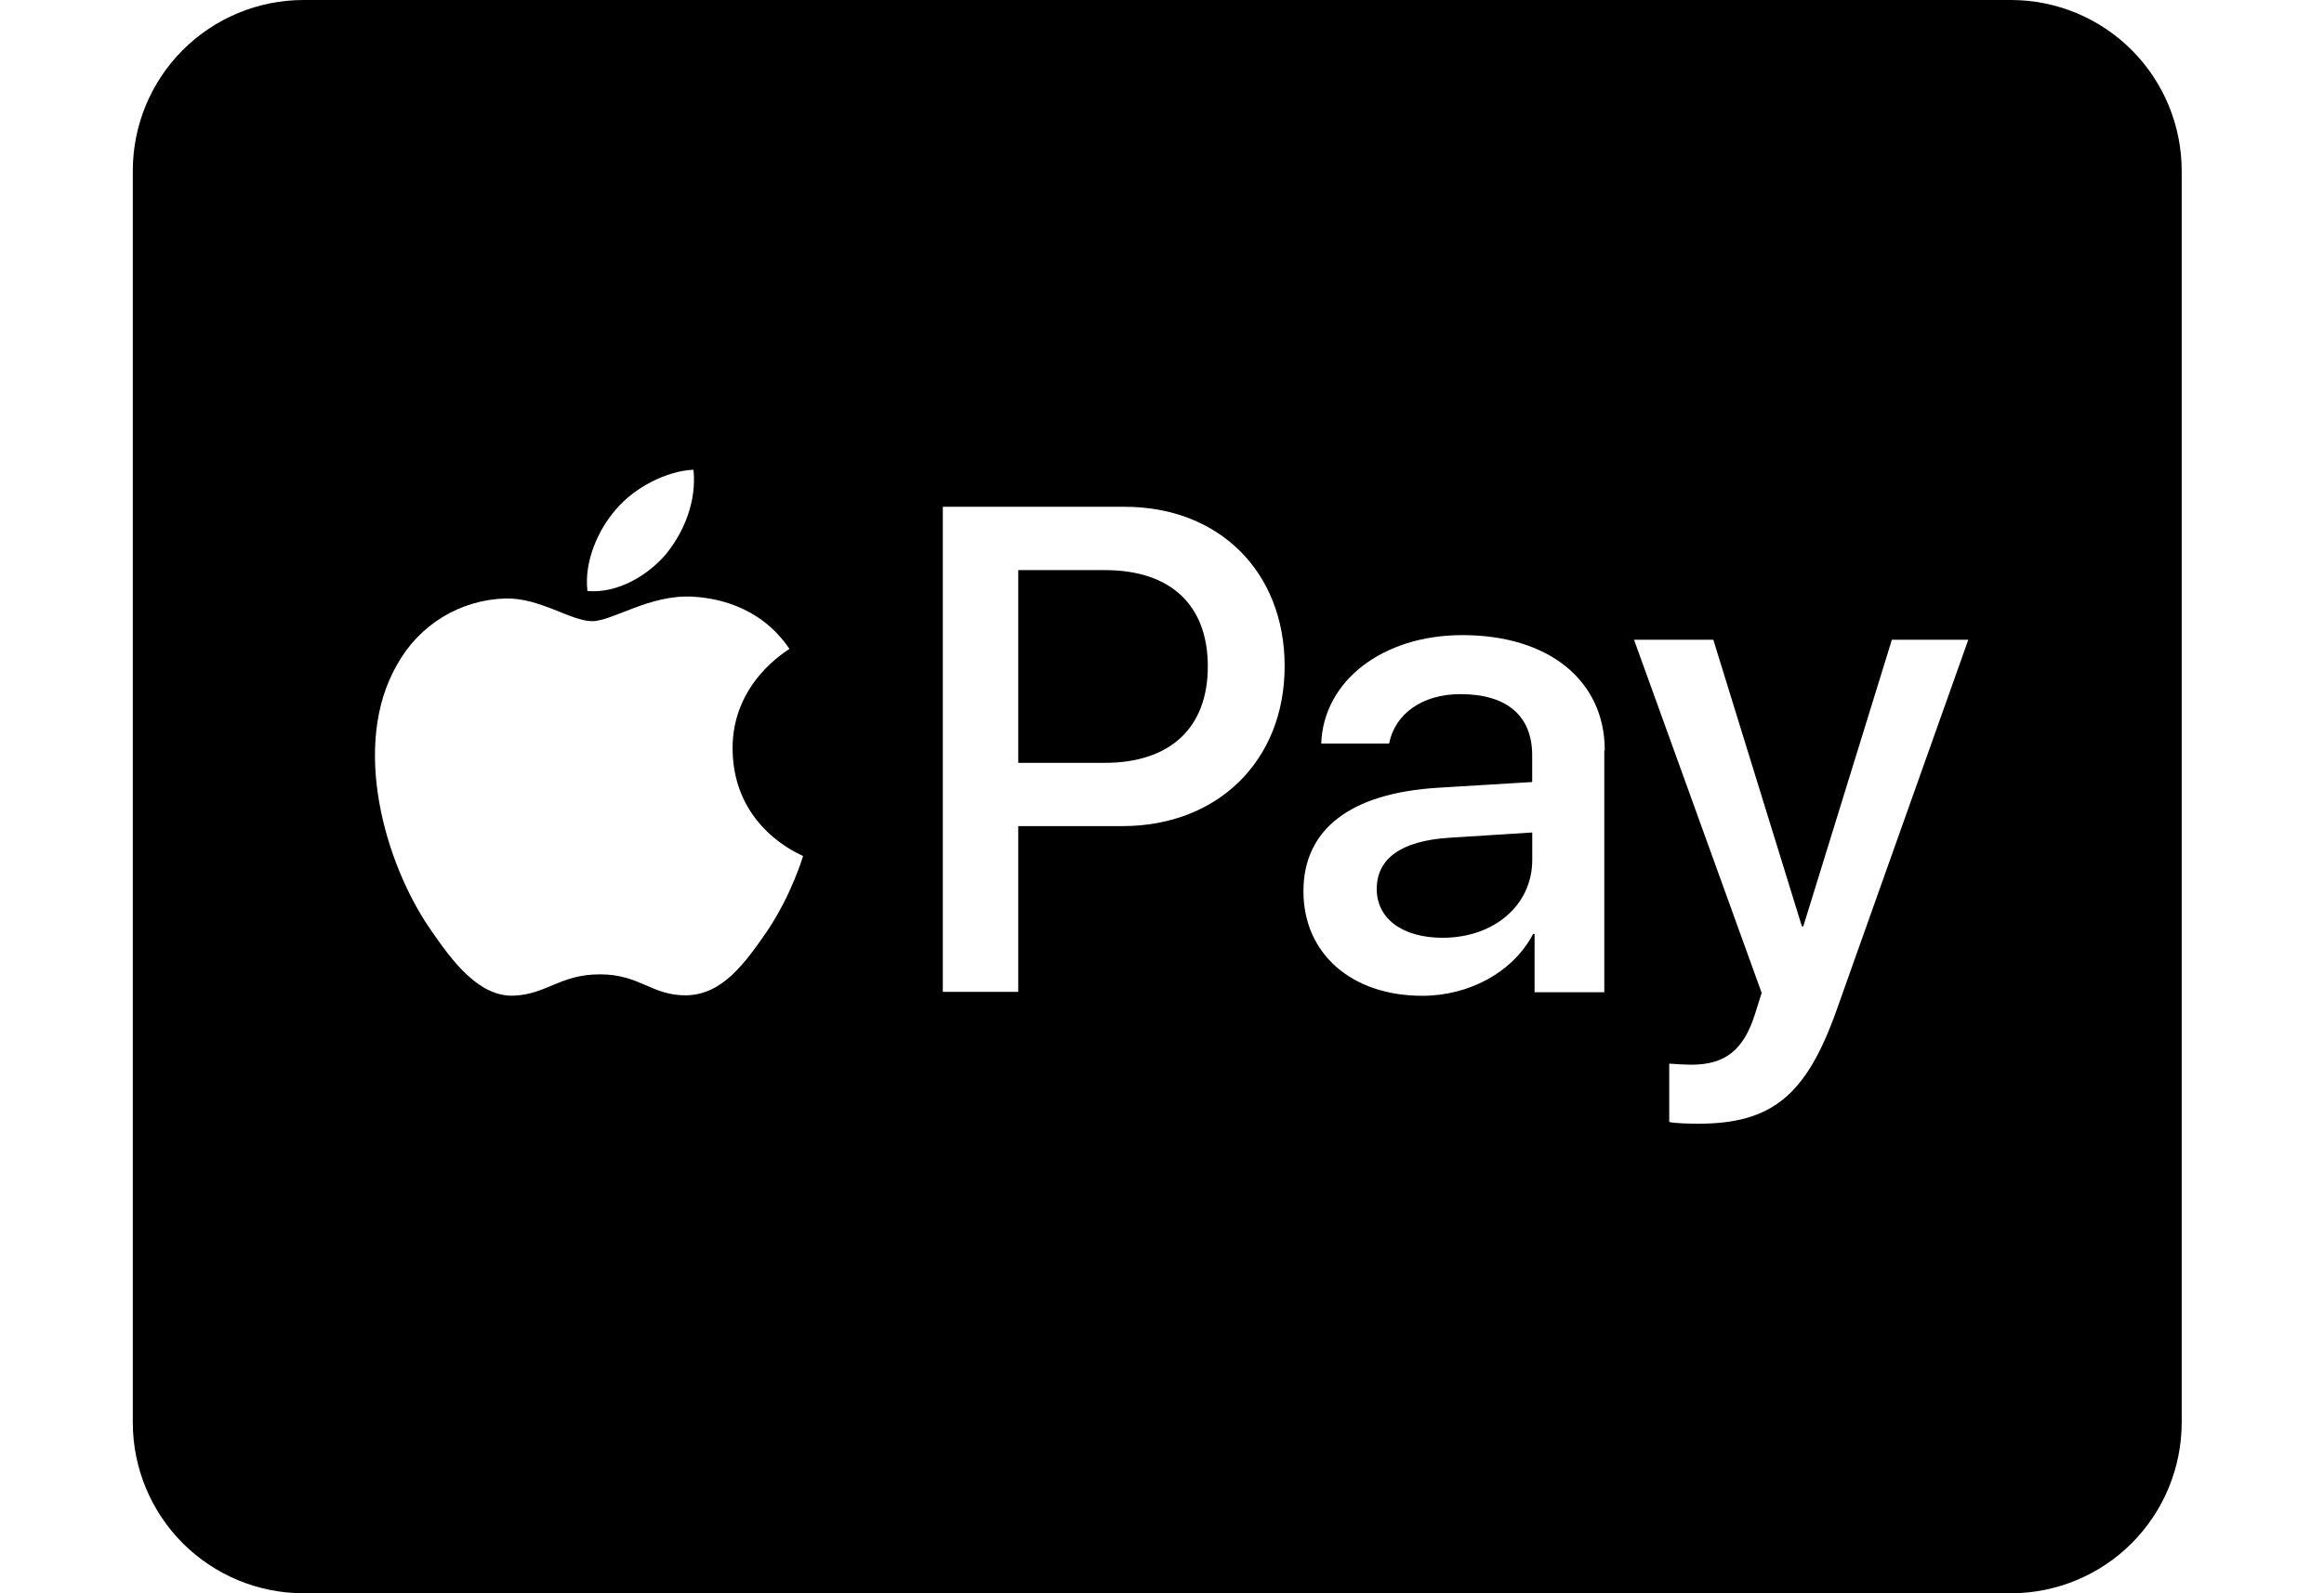 <svg width="35" height="24" viewBox="0 0 35 24" fill="none" xmlns="http://www.w3.org/2000/svg">
<path d="M18.19 10.039C18.19 10.96 17.628 11.491 16.636 11.491H15.335V8.588H16.642C17.628 8.588 18.19 9.112 18.19 10.039ZM20.734 13.392C20.734 13.837 21.12 14.126 21.726 14.126C22.497 14.126 23.076 13.639 23.076 12.953V12.54L21.816 12.62C21.104 12.668 20.734 12.931 20.734 13.392ZM32.857 2.572V21.428C32.856 22.11 32.586 22.764 32.103 23.247C31.621 23.729 30.967 24 30.285 24H4.572C3.89 24 3.236 23.729 2.753 23.247C2.271 22.764 2 22.11 2 21.428V2.572C2 1.89 2.271 1.236 2.753 0.753C3.236 0.271 3.89 0 4.572 0H30.285C30.967 0 31.621 0.271 32.103 0.753C32.586 1.236 32.856 1.89 32.857 2.572ZM8.847 8.903C9.297 8.94 9.747 8.678 10.031 8.346C10.31 8.002 10.492 7.542 10.444 7.076C10.048 7.092 9.555 7.338 9.27 7.681C9.013 7.976 8.794 8.453 8.847 8.903ZM12.094 12.894C12.083 12.883 11.044 12.487 11.033 11.287C11.022 10.285 11.853 9.802 11.89 9.775C11.419 9.079 10.69 9.004 10.438 8.988C9.784 8.95 9.227 9.357 8.917 9.357C8.6 9.357 8.129 9.003 7.615 9.015C7.279 9.024 6.952 9.12 6.665 9.295C6.379 9.47 6.143 9.717 5.981 10.011C5.279 11.222 5.799 13.011 6.48 13.996C6.812 14.483 7.214 15.019 7.739 14.998C8.237 14.977 8.435 14.677 9.035 14.677C9.641 14.677 9.812 14.998 10.337 14.993C10.884 14.982 11.221 14.506 11.559 14.018C11.928 13.461 12.083 12.926 12.095 12.893L12.094 12.894ZM19.347 10.034C19.347 8.609 18.355 7.634 16.941 7.634H14.199V14.941H15.335V12.444H16.904C18.34 12.444 19.347 11.459 19.347 10.034ZM24.168 11.303C24.168 10.248 23.321 9.567 22.025 9.567C20.82 9.567 19.931 10.259 19.898 11.201H20.921C21.007 10.75 21.425 10.456 21.993 10.456C22.689 10.456 23.075 10.777 23.075 11.378V11.78L21.66 11.866C20.342 11.946 19.63 12.488 19.63 13.425C19.63 14.373 20.364 15 21.419 15C22.131 15 22.79 14.641 23.09 14.067H23.111V14.946H24.161V11.303H24.168ZM29.643 9.637H28.492L27.158 13.954H27.137L25.803 9.637H24.609L26.531 14.956L26.43 15.277C26.258 15.824 25.975 16.038 25.472 16.038C25.361 16.036 25.25 16.031 25.139 16.022V16.9C25.203 16.922 25.487 16.927 25.573 16.927C26.682 16.927 27.201 16.504 27.657 15.223L29.643 9.637Z" fill="black"/>
</svg>
